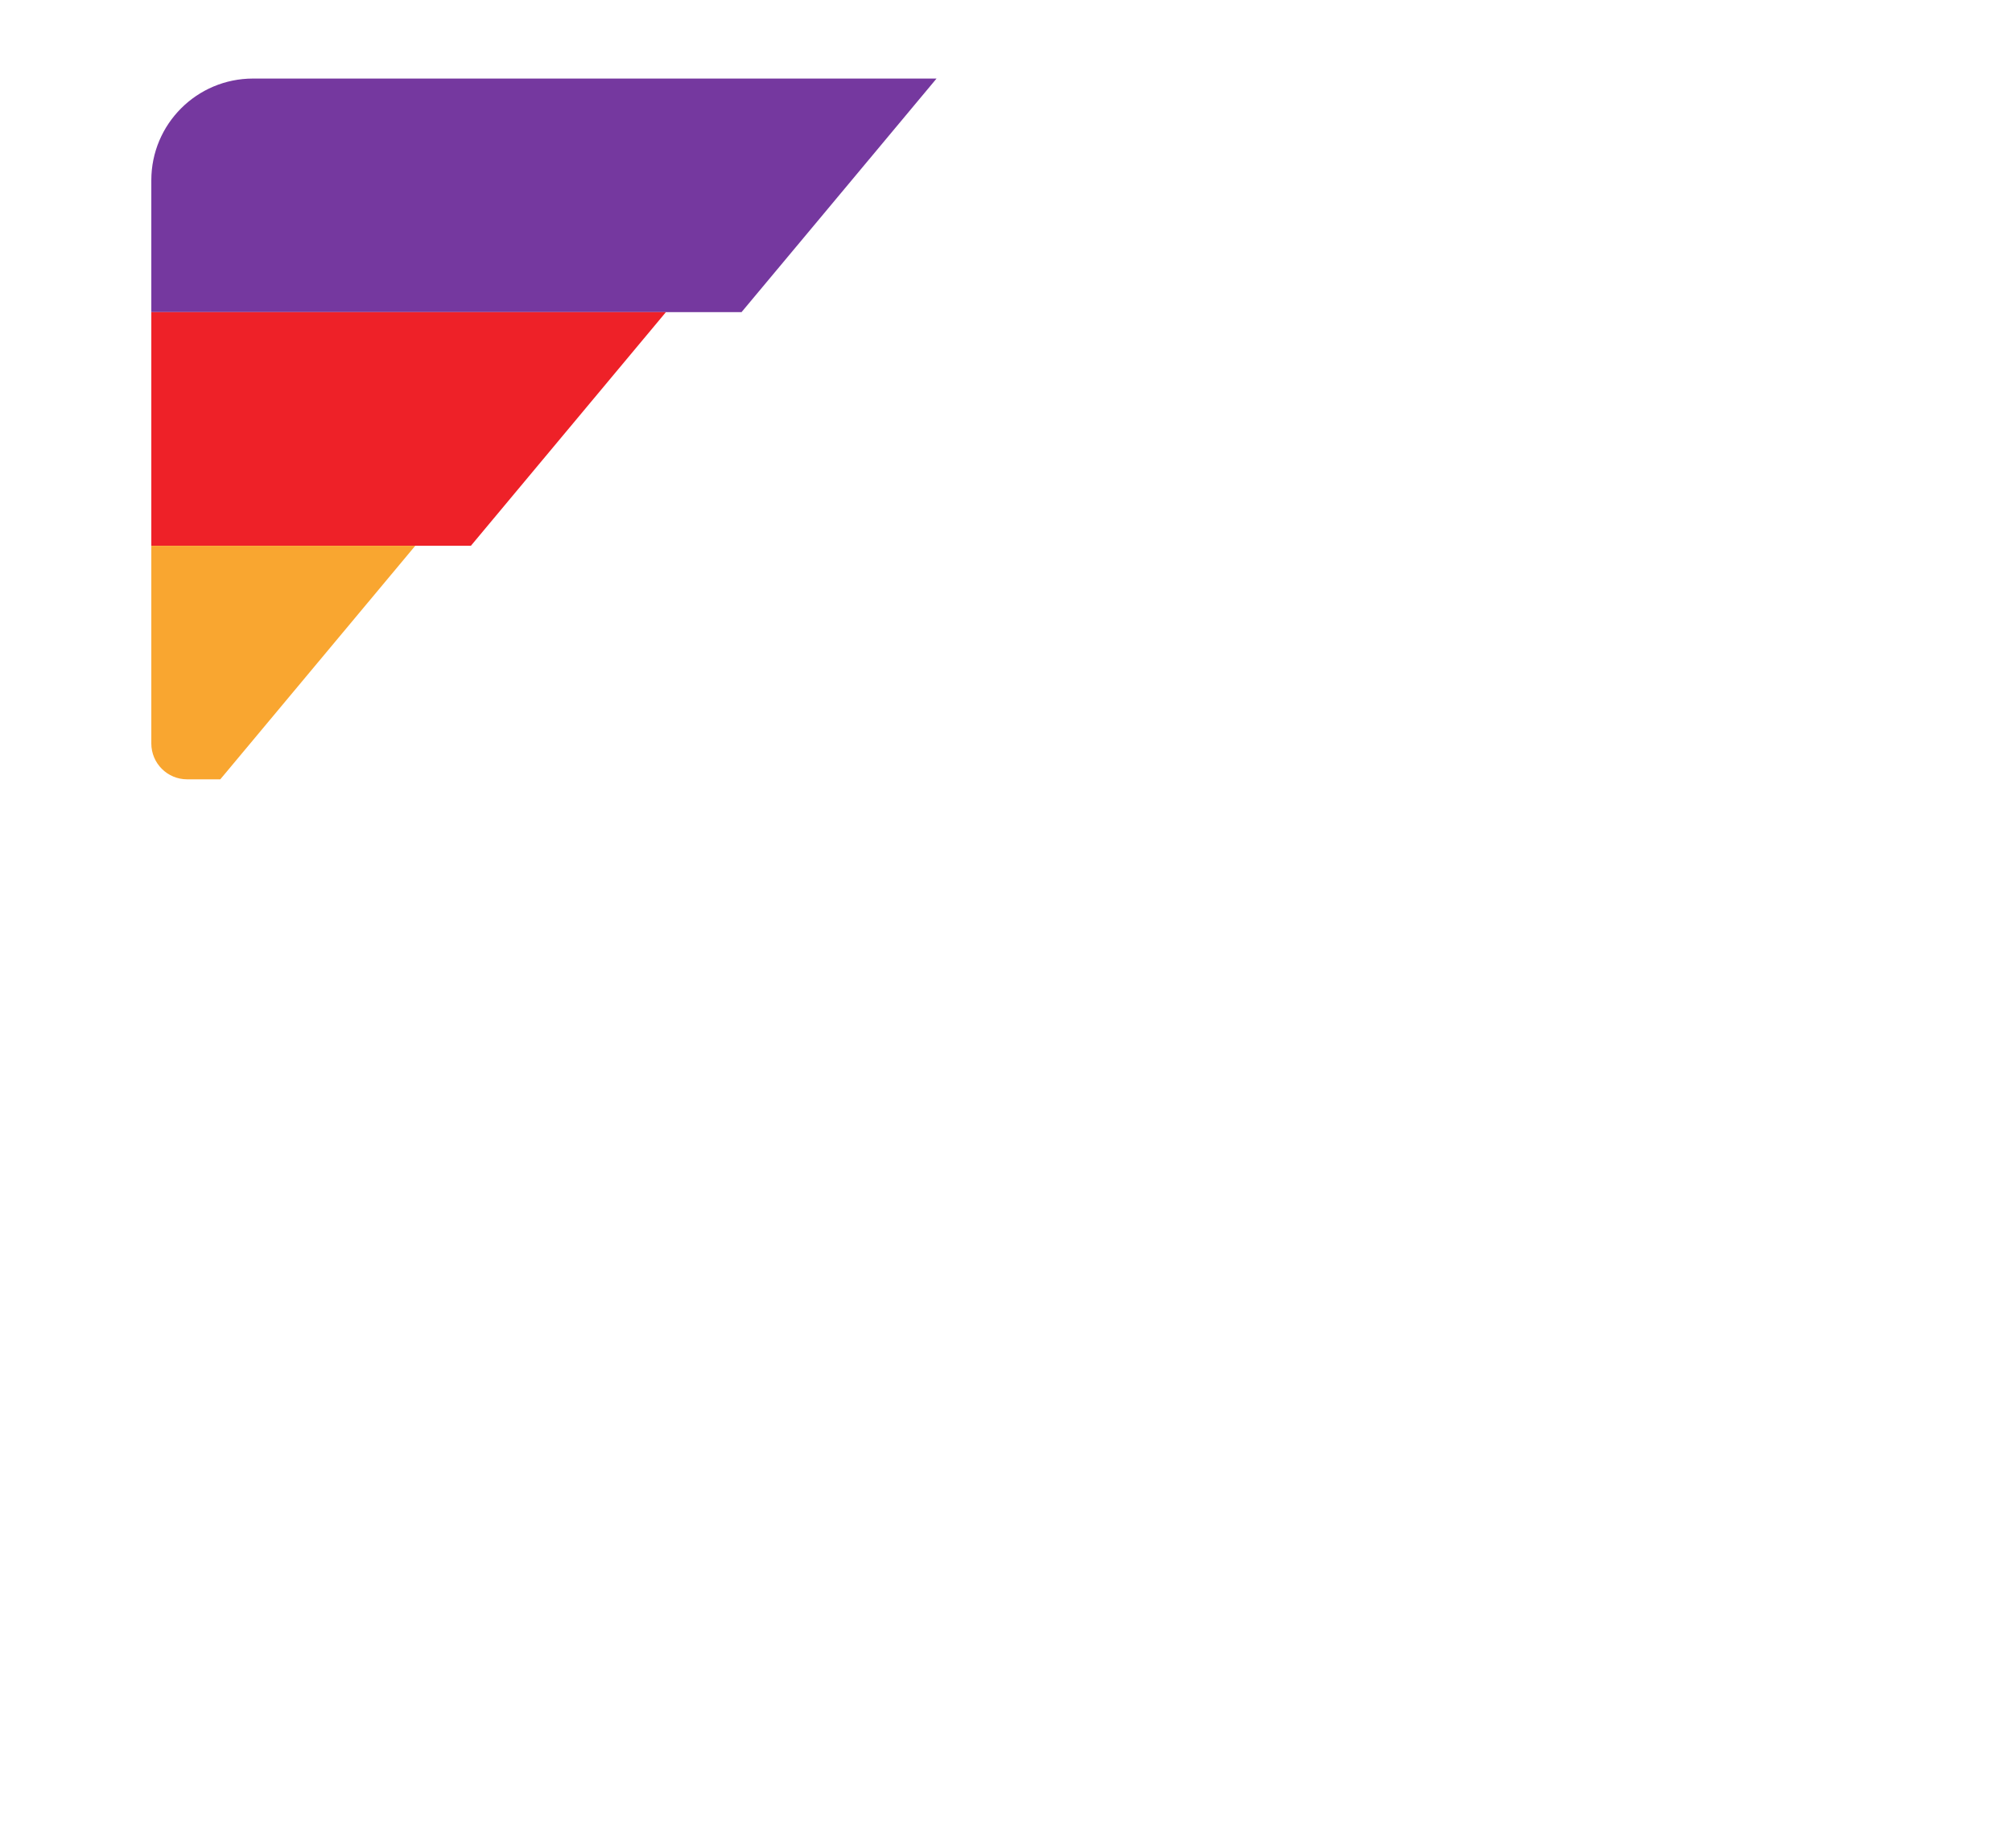 <svg width="49" height="45" viewBox="0 0 100 100" fill="none" xmlns="http://www.w3.org/2000/svg">
<path d="M46.241 4.251L39.777 11.995L35.687 16.891H3.745V9.754C3.745 6.715 6.209 4.251 9.249 4.251H46.241Z" fill="#75389F"/>
<path d="M31.594 16.892L21.294 29.23L21.041 29.533H3.745V16.892H31.594Z" fill="#EE2128"/>
<path d="M18.032 29.533L18.013 29.554L7.73 41.871L7.477 42.173H5.685C4.614 42.173 3.745 41.305 3.745 40.234V29.533H18.032Z" fill="#F9A630"/>
</svg>
